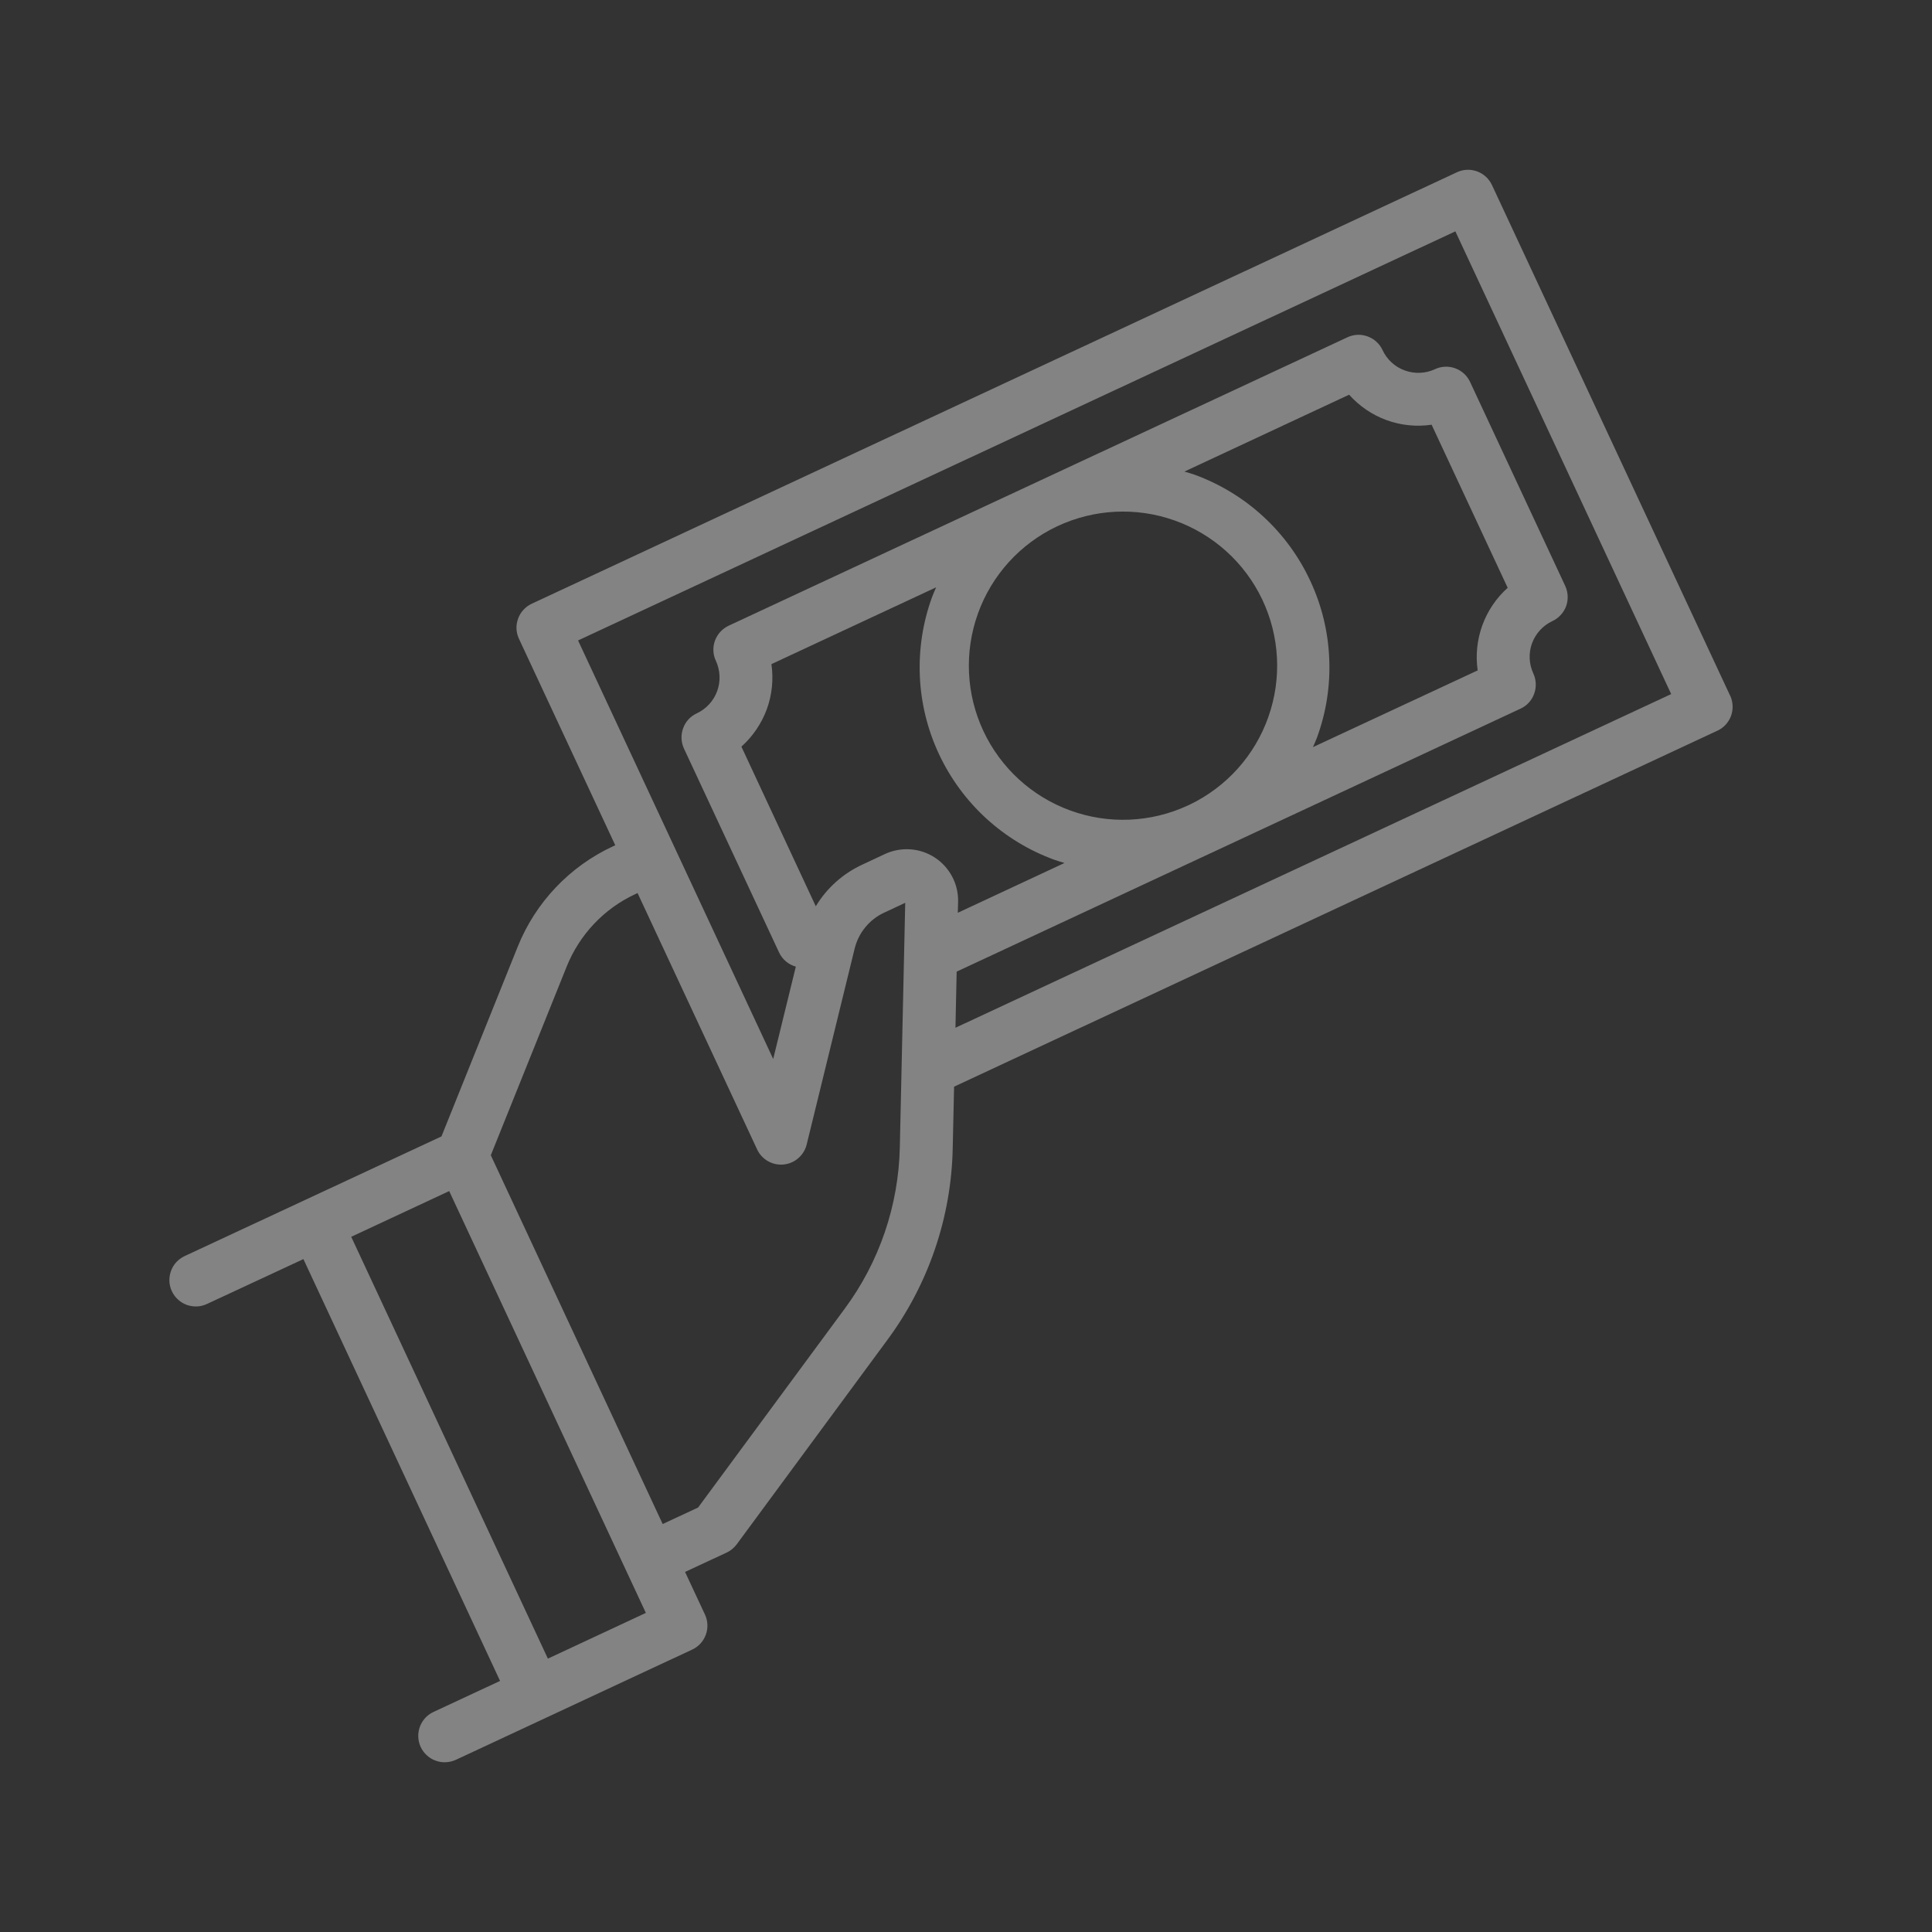 <svg width="24" height="24" viewBox="0 0 24 24" fill="none" xmlns="http://www.w3.org/2000/svg">
<rect x="0" y="0" width="24" height="24" fill="#333333" stroke="none"/>
<path d="M21.492 8.641L18.534 2.299C18.497 2.22 18.431 2.159 18.349 2.129C18.267 2.099 18.177 2.103 18.098 2.14L6.605 7.5C6.566 7.518 6.531 7.544 6.502 7.576C6.473 7.607 6.45 7.645 6.436 7.685C6.421 7.726 6.414 7.769 6.416 7.812C6.418 7.855 6.429 7.897 6.447 7.936L7.643 10.5L7.615 10.513C7.076 10.763 6.652 11.21 6.431 11.761L5.484 14.117L2.299 15.601C2.259 15.619 2.223 15.645 2.193 15.676C2.163 15.708 2.14 15.745 2.125 15.786C2.11 15.827 2.103 15.87 2.104 15.914C2.106 15.958 2.116 16 2.135 16.04C2.153 16.079 2.179 16.115 2.212 16.144C2.244 16.174 2.282 16.196 2.323 16.211C2.364 16.225 2.407 16.231 2.451 16.229C2.494 16.227 2.537 16.215 2.576 16.196L3.769 15.641L6.212 20.881L5.388 21.265C5.348 21.283 5.313 21.309 5.283 21.34C5.254 21.372 5.231 21.409 5.216 21.45C5.201 21.491 5.194 21.534 5.196 21.577C5.198 21.621 5.208 21.663 5.226 21.702C5.245 21.742 5.271 21.777 5.303 21.806C5.335 21.835 5.372 21.858 5.413 21.872C5.454 21.887 5.497 21.894 5.54 21.891C5.584 21.889 5.626 21.878 5.665 21.86L8.598 20.492C8.677 20.456 8.738 20.389 8.768 20.307C8.798 20.226 8.794 20.135 8.757 20.056L8.51 19.527L9.026 19.287C9.076 19.264 9.119 19.228 9.152 19.184L11.021 16.648C11.533 15.957 11.818 15.123 11.835 14.263L11.852 13.499L21.334 9.077C21.373 9.059 21.408 9.034 21.437 9.002C21.466 8.97 21.489 8.933 21.504 8.892C21.518 8.852 21.525 8.809 21.523 8.766C21.521 8.723 21.511 8.68 21.493 8.641H21.492ZM6.806 20.604L4.363 15.364L5.58 14.796L8.023 20.036L6.806 20.604ZM10.492 16.259L8.672 18.727L8.232 18.932L6.097 14.351L7.04 12.006C7.2 11.609 7.504 11.287 7.892 11.107L7.92 11.094L9.405 14.278C9.433 14.339 9.48 14.39 9.539 14.424C9.598 14.458 9.666 14.472 9.734 14.466C9.802 14.459 9.866 14.432 9.917 14.387C9.968 14.343 10.005 14.283 10.021 14.217L10.617 11.783C10.641 11.686 10.686 11.595 10.75 11.518C10.813 11.441 10.893 11.379 10.984 11.337L11.245 11.215L11.178 14.248C11.163 14.973 10.924 15.676 10.492 16.259ZM9.583 8.25L11.629 7.296C11.612 7.337 11.593 7.376 11.578 7.418C11.347 8.053 11.377 8.753 11.663 9.365C11.948 9.976 12.464 10.45 13.099 10.681C13.14 10.696 13.182 10.708 13.224 10.72L11.898 11.339L11.902 11.2C11.904 11.092 11.879 10.985 11.828 10.889C11.777 10.793 11.703 10.712 11.613 10.653C11.522 10.594 11.418 10.558 11.31 10.551C11.202 10.543 11.093 10.563 10.995 10.608L10.707 10.743C10.469 10.854 10.27 11.033 10.134 11.258L9.21 9.275C9.352 9.148 9.46 8.988 9.526 8.809C9.591 8.631 9.61 8.438 9.583 8.25ZM18.356 8.328L16.31 9.281C16.327 9.241 16.346 9.201 16.361 9.16C16.476 8.846 16.527 8.512 16.512 8.178C16.498 7.844 16.418 7.517 16.276 7.214C16.135 6.911 15.936 6.639 15.689 6.413C15.443 6.187 15.154 6.012 14.84 5.897C14.798 5.882 14.755 5.871 14.713 5.858L16.759 4.903C16.886 5.045 17.046 5.154 17.224 5.219C17.403 5.284 17.596 5.304 17.784 5.276L18.729 7.302C18.587 7.429 18.479 7.589 18.414 7.768C18.349 7.947 18.329 8.139 18.356 8.327L18.356 8.328ZM14.756 10.006C14.297 10.219 13.771 10.242 13.295 10.068C12.819 9.895 12.431 9.54 12.216 9.081C12.001 8.622 11.977 8.097 12.149 7.62C12.32 7.144 12.674 6.754 13.132 6.538C13.591 6.322 14.116 6.296 14.593 6.466C15.07 6.636 15.461 6.988 15.679 7.445C15.897 7.903 15.925 8.428 15.756 8.906C15.588 9.384 15.237 9.775 14.78 9.995L14.756 10.006ZM11.869 12.767L11.884 12.07L15.036 10.6C15.039 10.599 15.043 10.598 15.046 10.596C15.05 10.594 15.054 10.592 15.058 10.59L18.889 8.803C18.968 8.767 19.029 8.7 19.058 8.618C19.088 8.537 19.084 8.446 19.048 8.367C18.993 8.249 18.987 8.114 19.031 7.992C19.076 7.87 19.167 7.77 19.285 7.715C19.324 7.697 19.359 7.671 19.388 7.639C19.418 7.608 19.44 7.57 19.455 7.53C19.47 7.489 19.476 7.446 19.474 7.403C19.472 7.36 19.462 7.318 19.444 7.279L18.262 4.745C18.226 4.666 18.159 4.605 18.077 4.575C17.995 4.545 17.905 4.549 17.826 4.586C17.768 4.613 17.705 4.629 17.64 4.631C17.576 4.634 17.512 4.624 17.451 4.602C17.39 4.58 17.335 4.547 17.287 4.503C17.24 4.459 17.201 4.407 17.174 4.348C17.156 4.309 17.13 4.274 17.098 4.245C17.067 4.216 17.029 4.194 16.989 4.179C16.948 4.164 16.905 4.157 16.863 4.159C16.819 4.161 16.777 4.172 16.738 4.19L9.051 7.773C9.012 7.792 8.977 7.817 8.948 7.849C8.919 7.881 8.896 7.918 8.881 7.959C8.867 7.999 8.86 8.042 8.862 8.085C8.864 8.128 8.874 8.17 8.893 8.209C8.92 8.268 8.935 8.331 8.938 8.395C8.941 8.46 8.931 8.524 8.909 8.585C8.887 8.645 8.853 8.701 8.81 8.748C8.766 8.796 8.714 8.834 8.655 8.862C8.576 8.898 8.515 8.965 8.486 9.047C8.456 9.129 8.46 9.219 8.496 9.298L9.678 11.832C9.698 11.875 9.727 11.912 9.763 11.943C9.798 11.973 9.841 11.995 9.886 12.008L9.605 13.155L8.376 10.519L7.181 7.956L18.079 2.874L20.76 8.622L11.869 12.767Z" fill="#FAFAFA" fill-opacity="0.4"/>
</svg>
